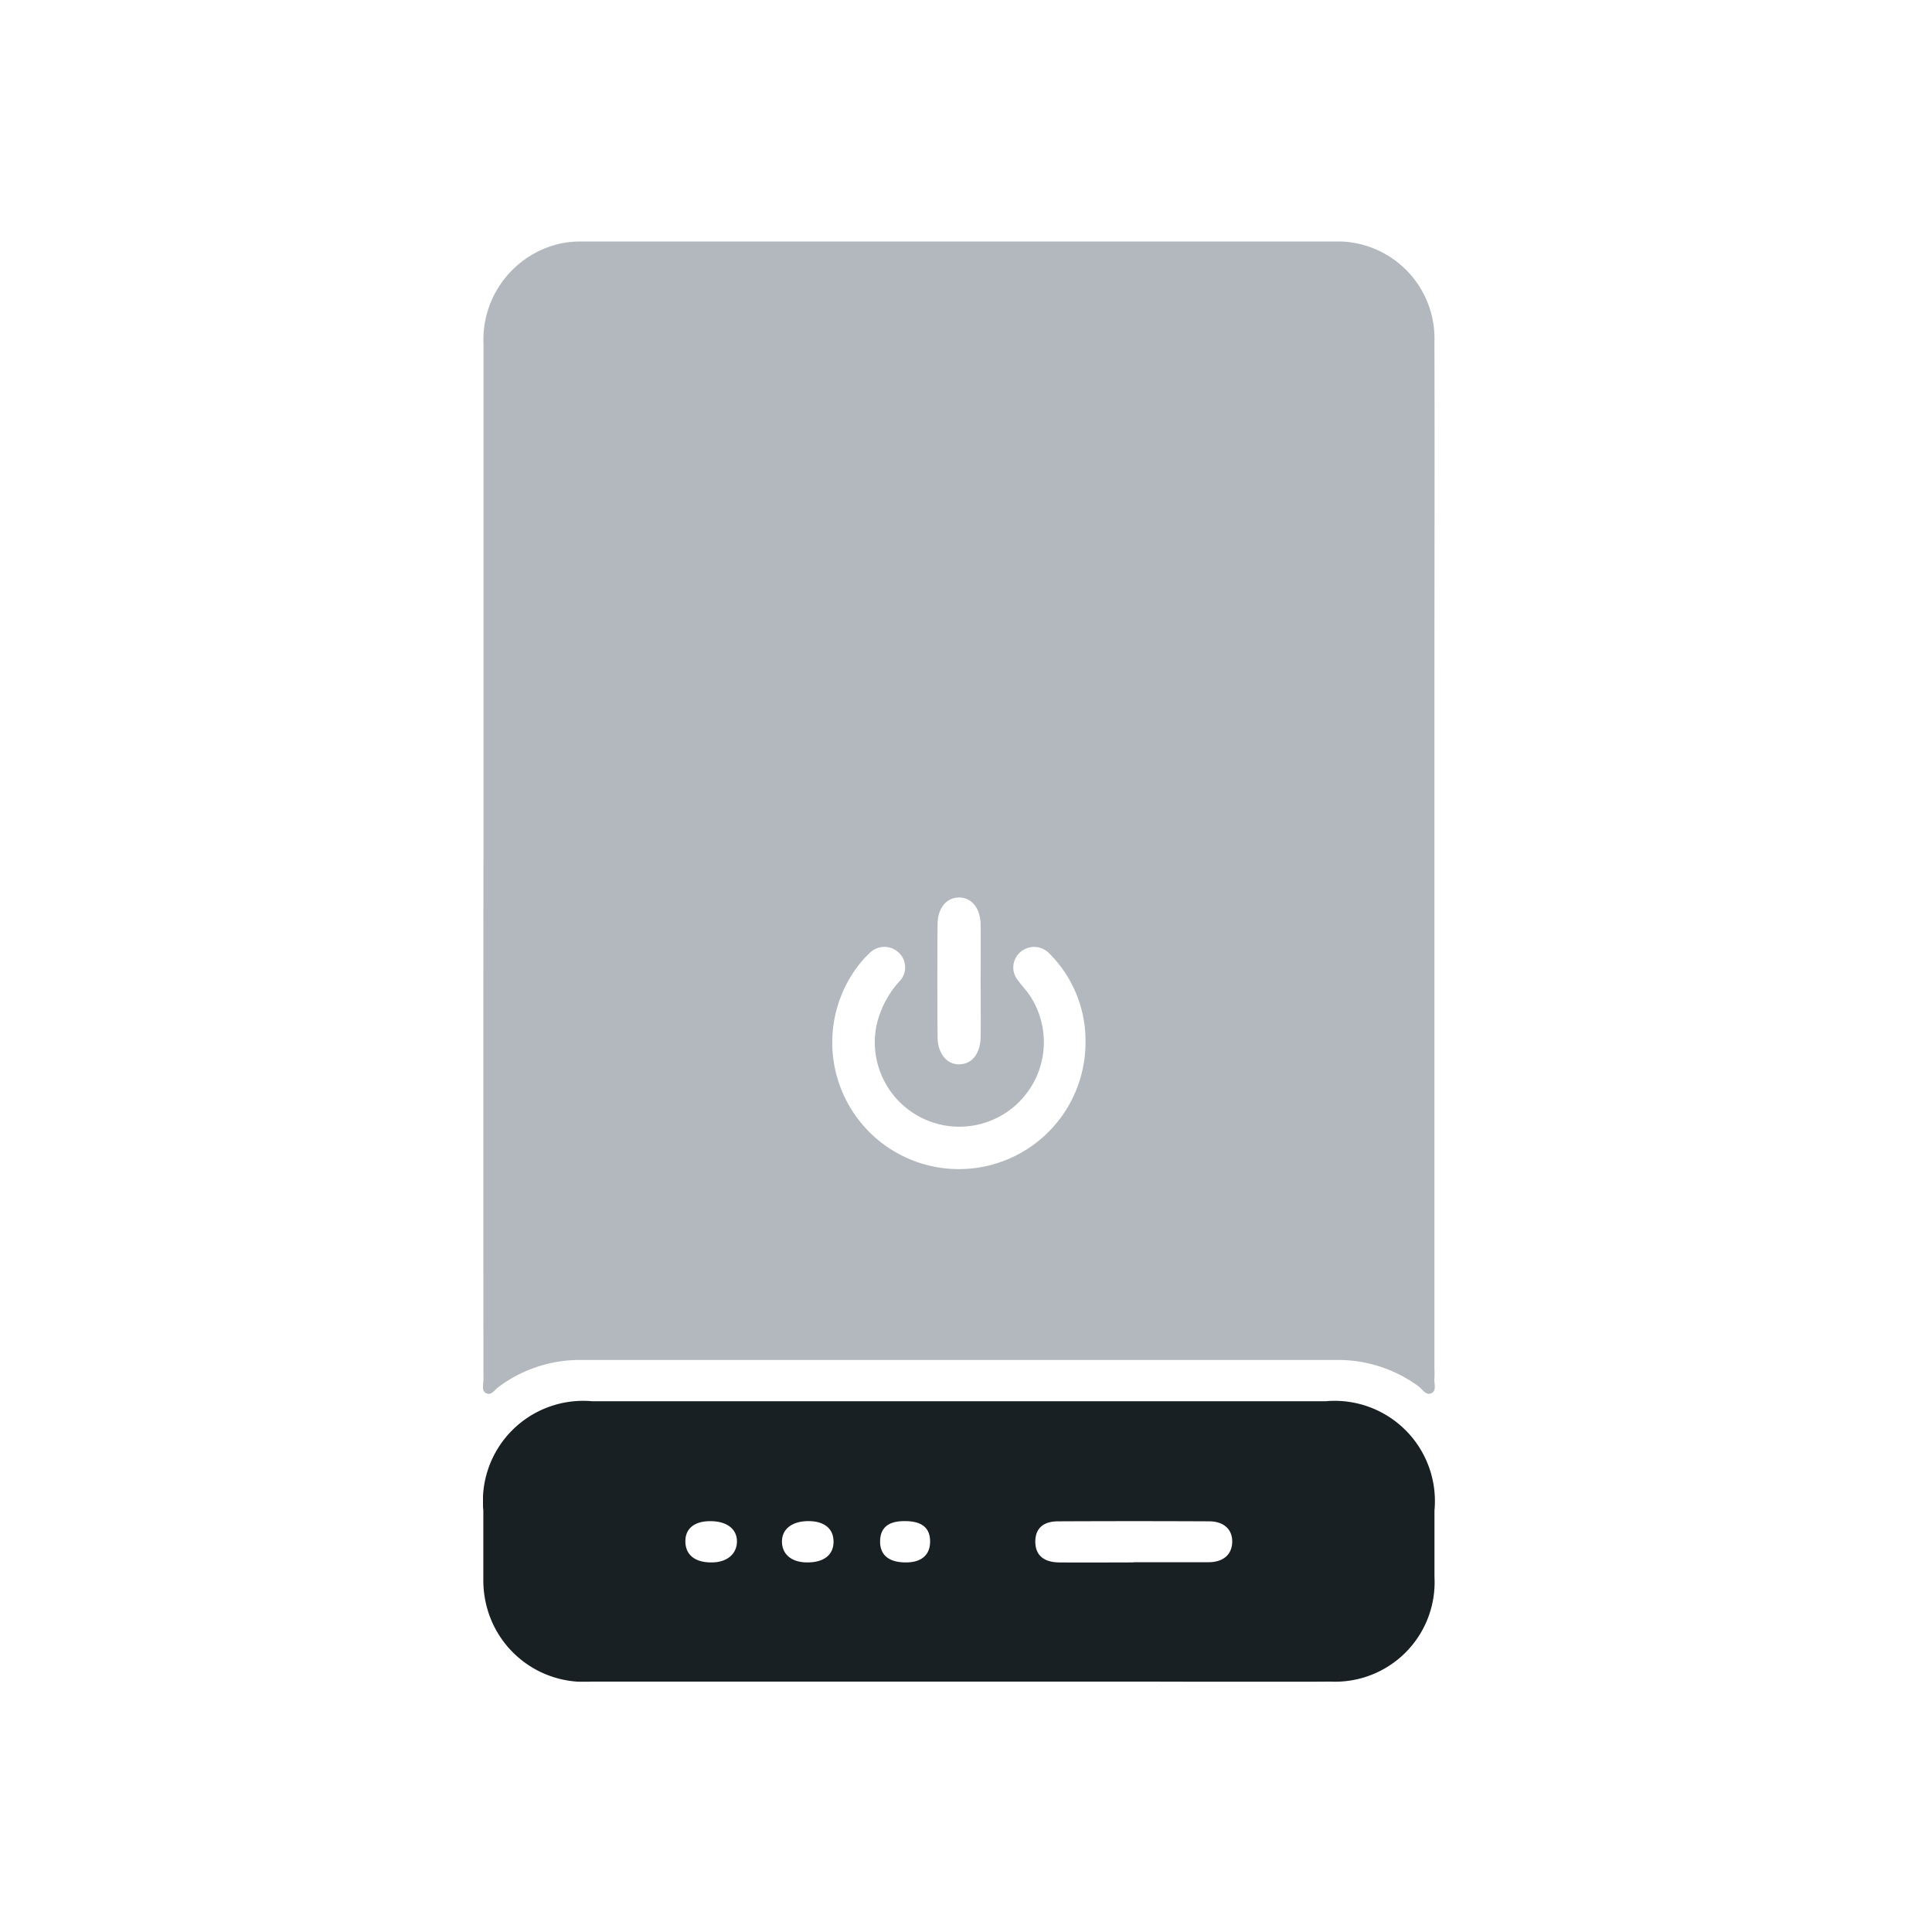 <svg xmlns="http://www.w3.org/2000/svg" xmlns:xlink="http://www.w3.org/1999/xlink" width="48" height="48" viewBox="0 0 48 48">
  <defs>
    <clipPath id="clip-path">
      <rect id="Rectangle_113501" data-name="Rectangle 113501" width="23.65" height="35.782" fill="none"/>
    </clipPath>
  </defs>
  <g id="Power_Banks" data-name="Power Banks" transform="translate(1922 2999)">
    <rect id="Rectangle_114175" data-name="Rectangle 114175" width="48" height="48" transform="translate(-1922 -2999)" fill="#fff" opacity="0"/>
    <g id="Group_333651" data-name="Group 333651" transform="translate(-1910 -2993)">
      <g id="Group_332275" data-name="Group 332275" clip-path="url(#clip-path)">
        <path id="Path_337663" data-name="Path 337663" d="M.012,15.35q0-6.408,0-12.816A2.448,2.448,0,0,1,1.964.042,2.768,2.768,0,0,1,2.522,0q9.3,0,18.609,0a2.412,2.412,0,0,1,2.507,2.5c.008,2.809,0,5.618,0,8.427q0,8.55,0,17.1a1.639,1.639,0,0,1,0,.21c-.017.132.07.314-.083.381-.128.056-.217-.108-.318-.179a3.374,3.374,0,0,0-1.968-.651q-9.445,0-18.89,0a3.362,3.362,0,0,0-1.995.673c-.091.065-.172.209-.292.159-.146-.062-.081-.228-.081-.347q-.005-6.461,0-12.921M14.969,19.9a3.055,3.055,0,0,0-.9-2.212.519.519,0,0,0-.726-.026.5.5,0,0,0-.047.7c.072.106.165.2.24.3a2.1,2.1,0,1,1-3.768.856,2.4,2.4,0,0,1,.582-1.14.5.5,0,0,0-.036-.724.518.518,0,0,0-.726.042,2.564,2.564,0,0,0-.3.341A3.146,3.146,0,1,0,14.969,19.9m-2.606-1.5c0-.479.007-.959,0-1.438-.007-.4-.223-.661-.531-.664s-.534.256-.538.656q-.012,1.4,0,2.806c0,.418.234.693.548.683s.514-.272.521-.675c.008-.456,0-.912,0-1.368" transform="translate(0 0)" fill="#b2b8bd"/>
        <path id="Path_337664" data-name="Path 337664" d="M11.946,307.059h9.095a2.491,2.491,0,0,1,2.7,2.716c0,.55,0,1.1,0,1.65a2.471,2.471,0,0,1-2.579,2.6c-1.709.013-3.418,0-5.127,0q-6.619,0-13.239,0a2.5,2.5,0,0,1-2.575-1.767,2.6,2.6,0,0,1-.111-.761c0-.574,0-1.147,0-1.721a2.492,2.492,0,0,1,2.7-2.717h9.13m4.326,4c.62,0,1.239,0,1.859,0,.372,0,.583-.193.591-.5s-.2-.514-.572-.516q-1.876-.009-3.753,0c-.381,0-.571.187-.567.514s.209.5.583.507c.62.006,1.239,0,1.859,0m-10.485,0c.374,0,.62-.2.63-.505.01-.325-.254-.526-.681-.52-.389.006-.609.195-.6.517s.24.511.652.508m2.379,0c.409,0,.648-.186.65-.511s-.225-.51-.607-.515c-.425-.005-.684.2-.674.526.01.308.248.5.631.5m2.449,0c.388,0,.6-.188.6-.519,0-.346-.21-.511-.642-.507-.405,0-.6.172-.6.51s.226.518.644.516" transform="translate(-0.102 -278.246)" fill="#192024"/>
      </g>
    </g>
  </g>
</svg>
